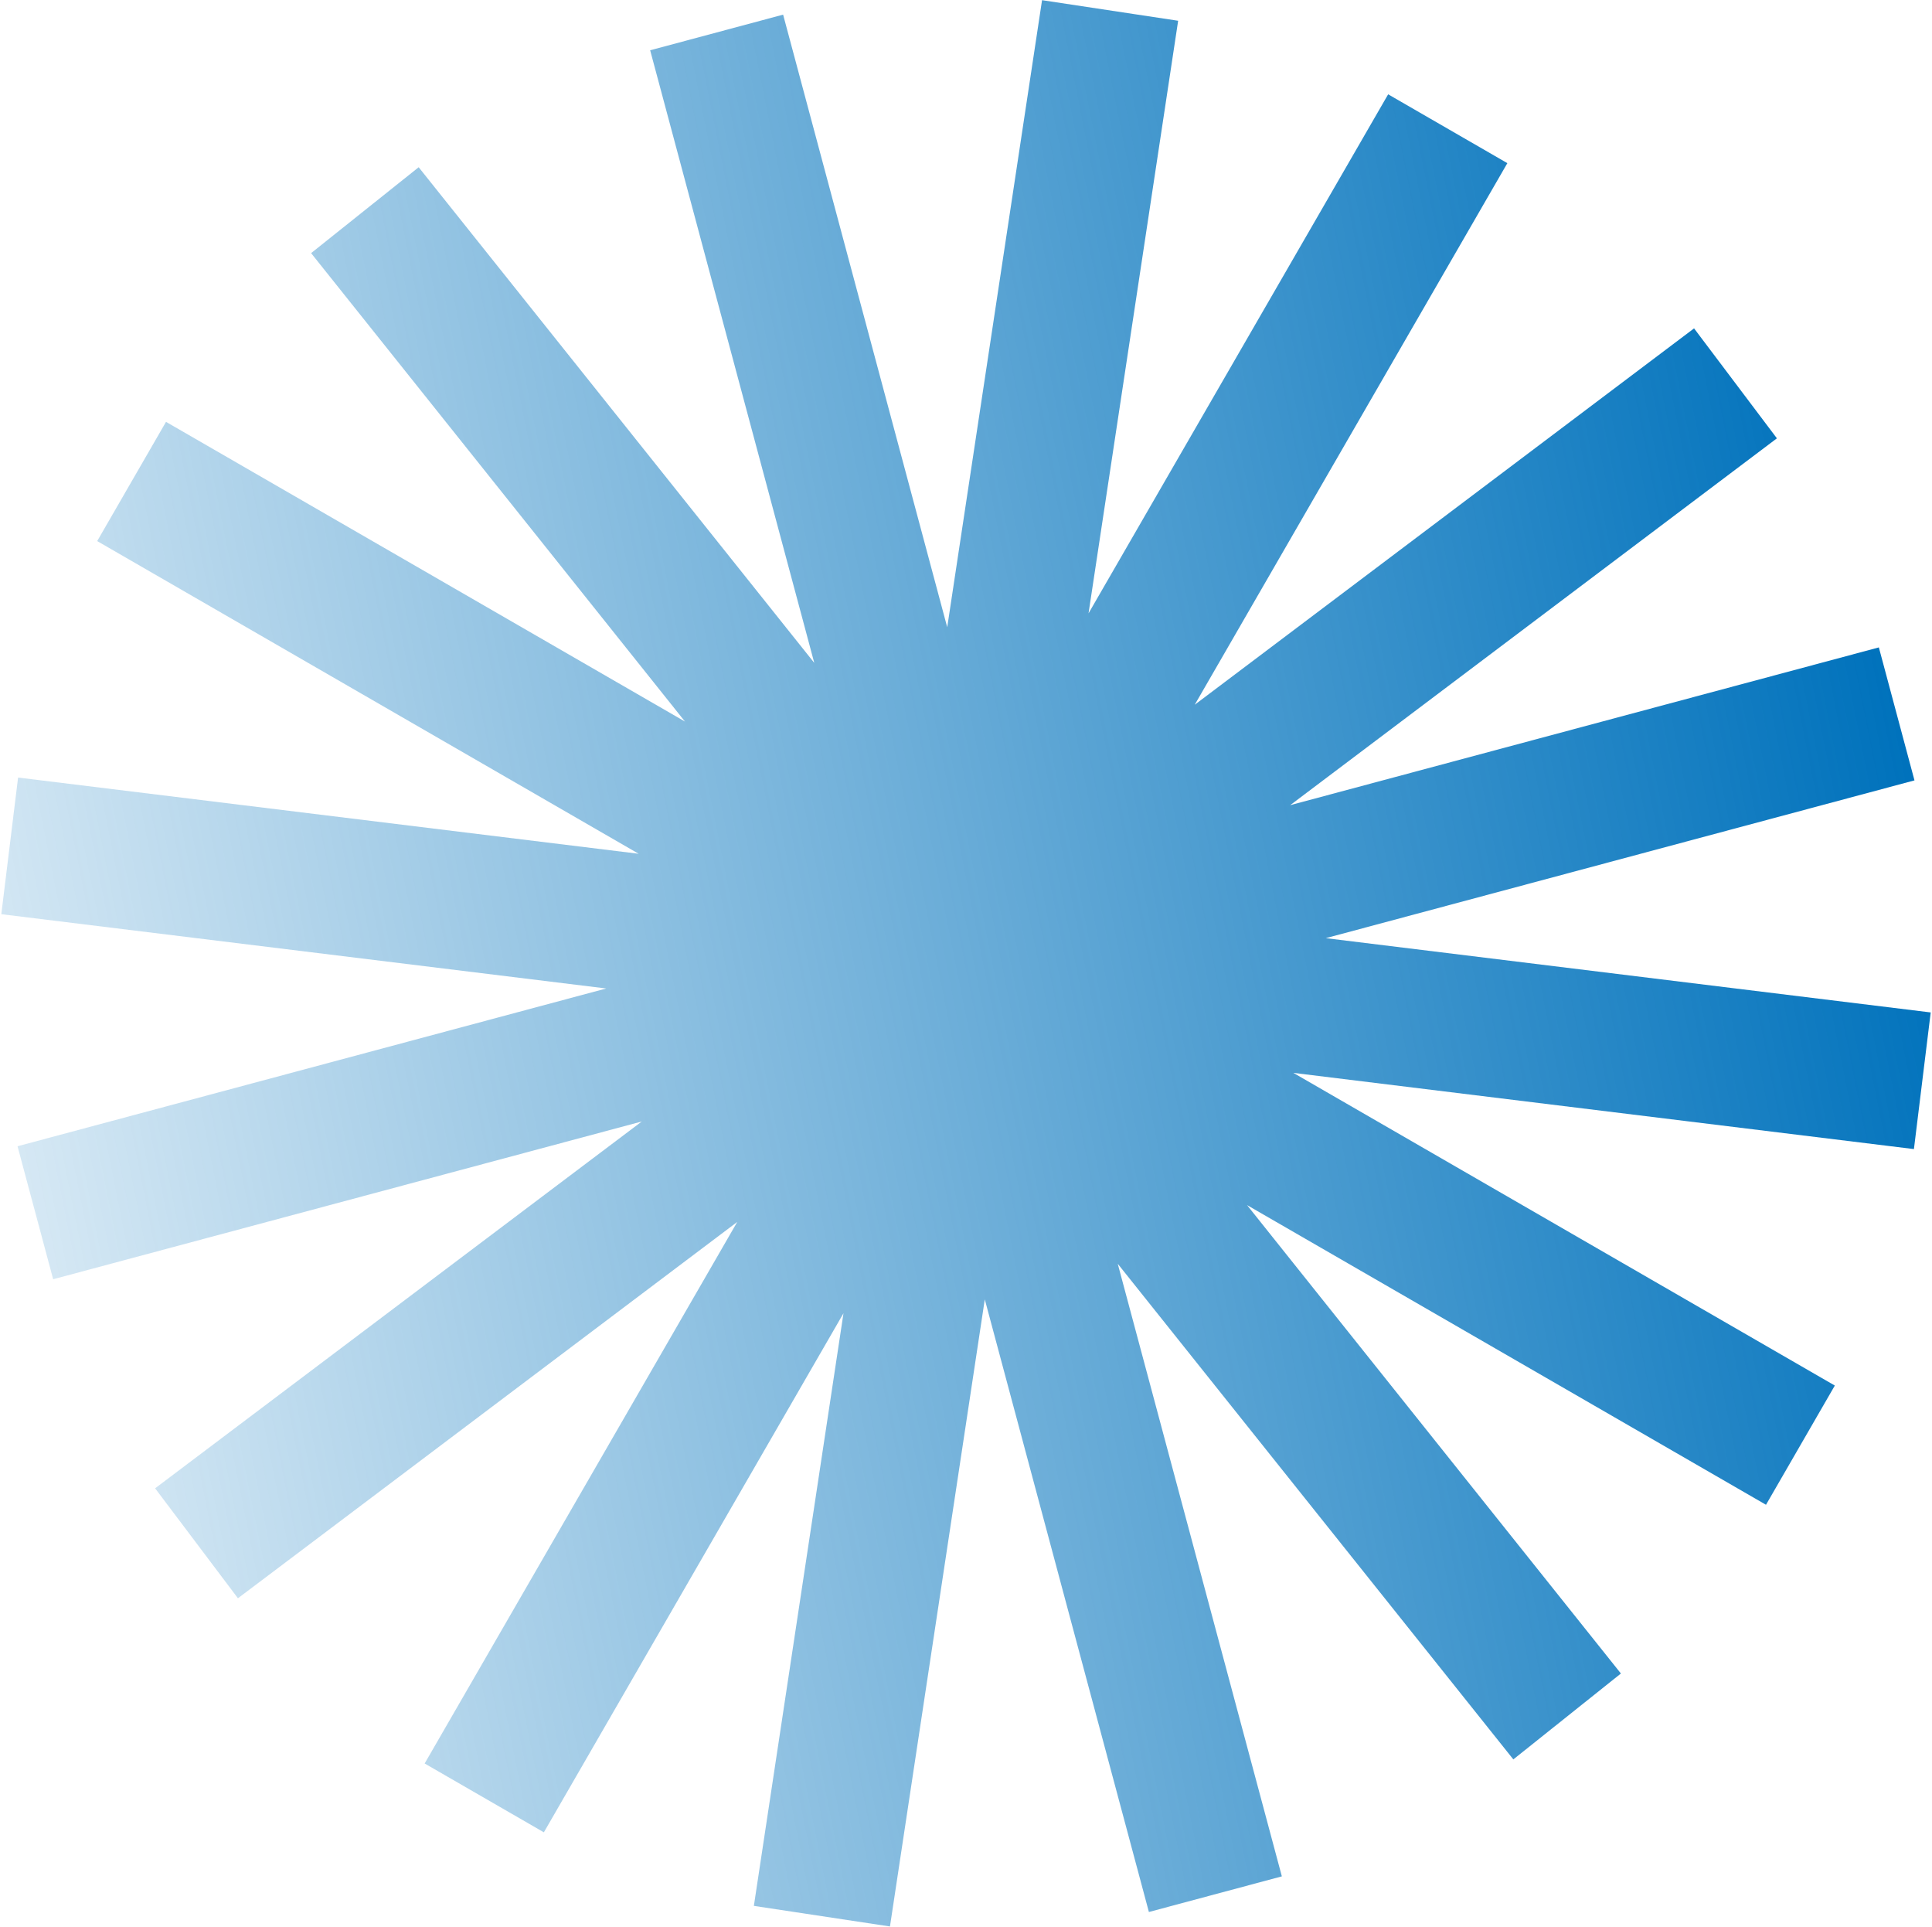 <svg width="668" height="666" viewBox="0 0 668 666" fill="none" xmlns="http://www.w3.org/2000/svg">
<path fill-rule="evenodd" clip-rule="evenodd" d="M661.942 269.766L649.625 223.797L446.088 278.334L614.374 151.522L585.733 113.514L413.088 243.612L521.176 56.399L479.961 32.604L376.364 212.039L407.351 7.175L360.295 0.057L327.508 216.828L270.766 5.062L224.796 17.38L281.539 229.145L144.76 57.81L107.567 87.501L236.834 249.426L57.398 145.829L33.605 187.043L220.817 295.131L6.252 268.786L0.454 316.021L209.599 341.701L6.062 396.239L18.38 442.208L221.916 387.671L53.631 514.483L82.27 552.489L254.917 422.394L146.83 609.606L188.043 633.4L291.64 453.964L260.654 658.83L307.709 665.946L340.496 449.178L397.238 660.942L443.208 648.625L386.465 436.857L523.245 608.193L560.438 578.503L431.17 416.577L610.606 520.174L634.401 478.961L447.188 370.875L661.751 397.217L667.552 349.983L458.406 324.303L661.942 269.766Z" fill="url(#paint0_linear_9_410)"/>
<defs>
<linearGradient id="paint0_linear_9_410" x1="655.783" y1="246.781" x2="-125.852" y2="402.716" gradientUnits="userSpaceOnUse">
<stop stop-color="#0072BC"/>
<stop offset="1" stop-color="#0072BC" stop-opacity="0"/>
</linearGradient>
</defs>
</svg>
